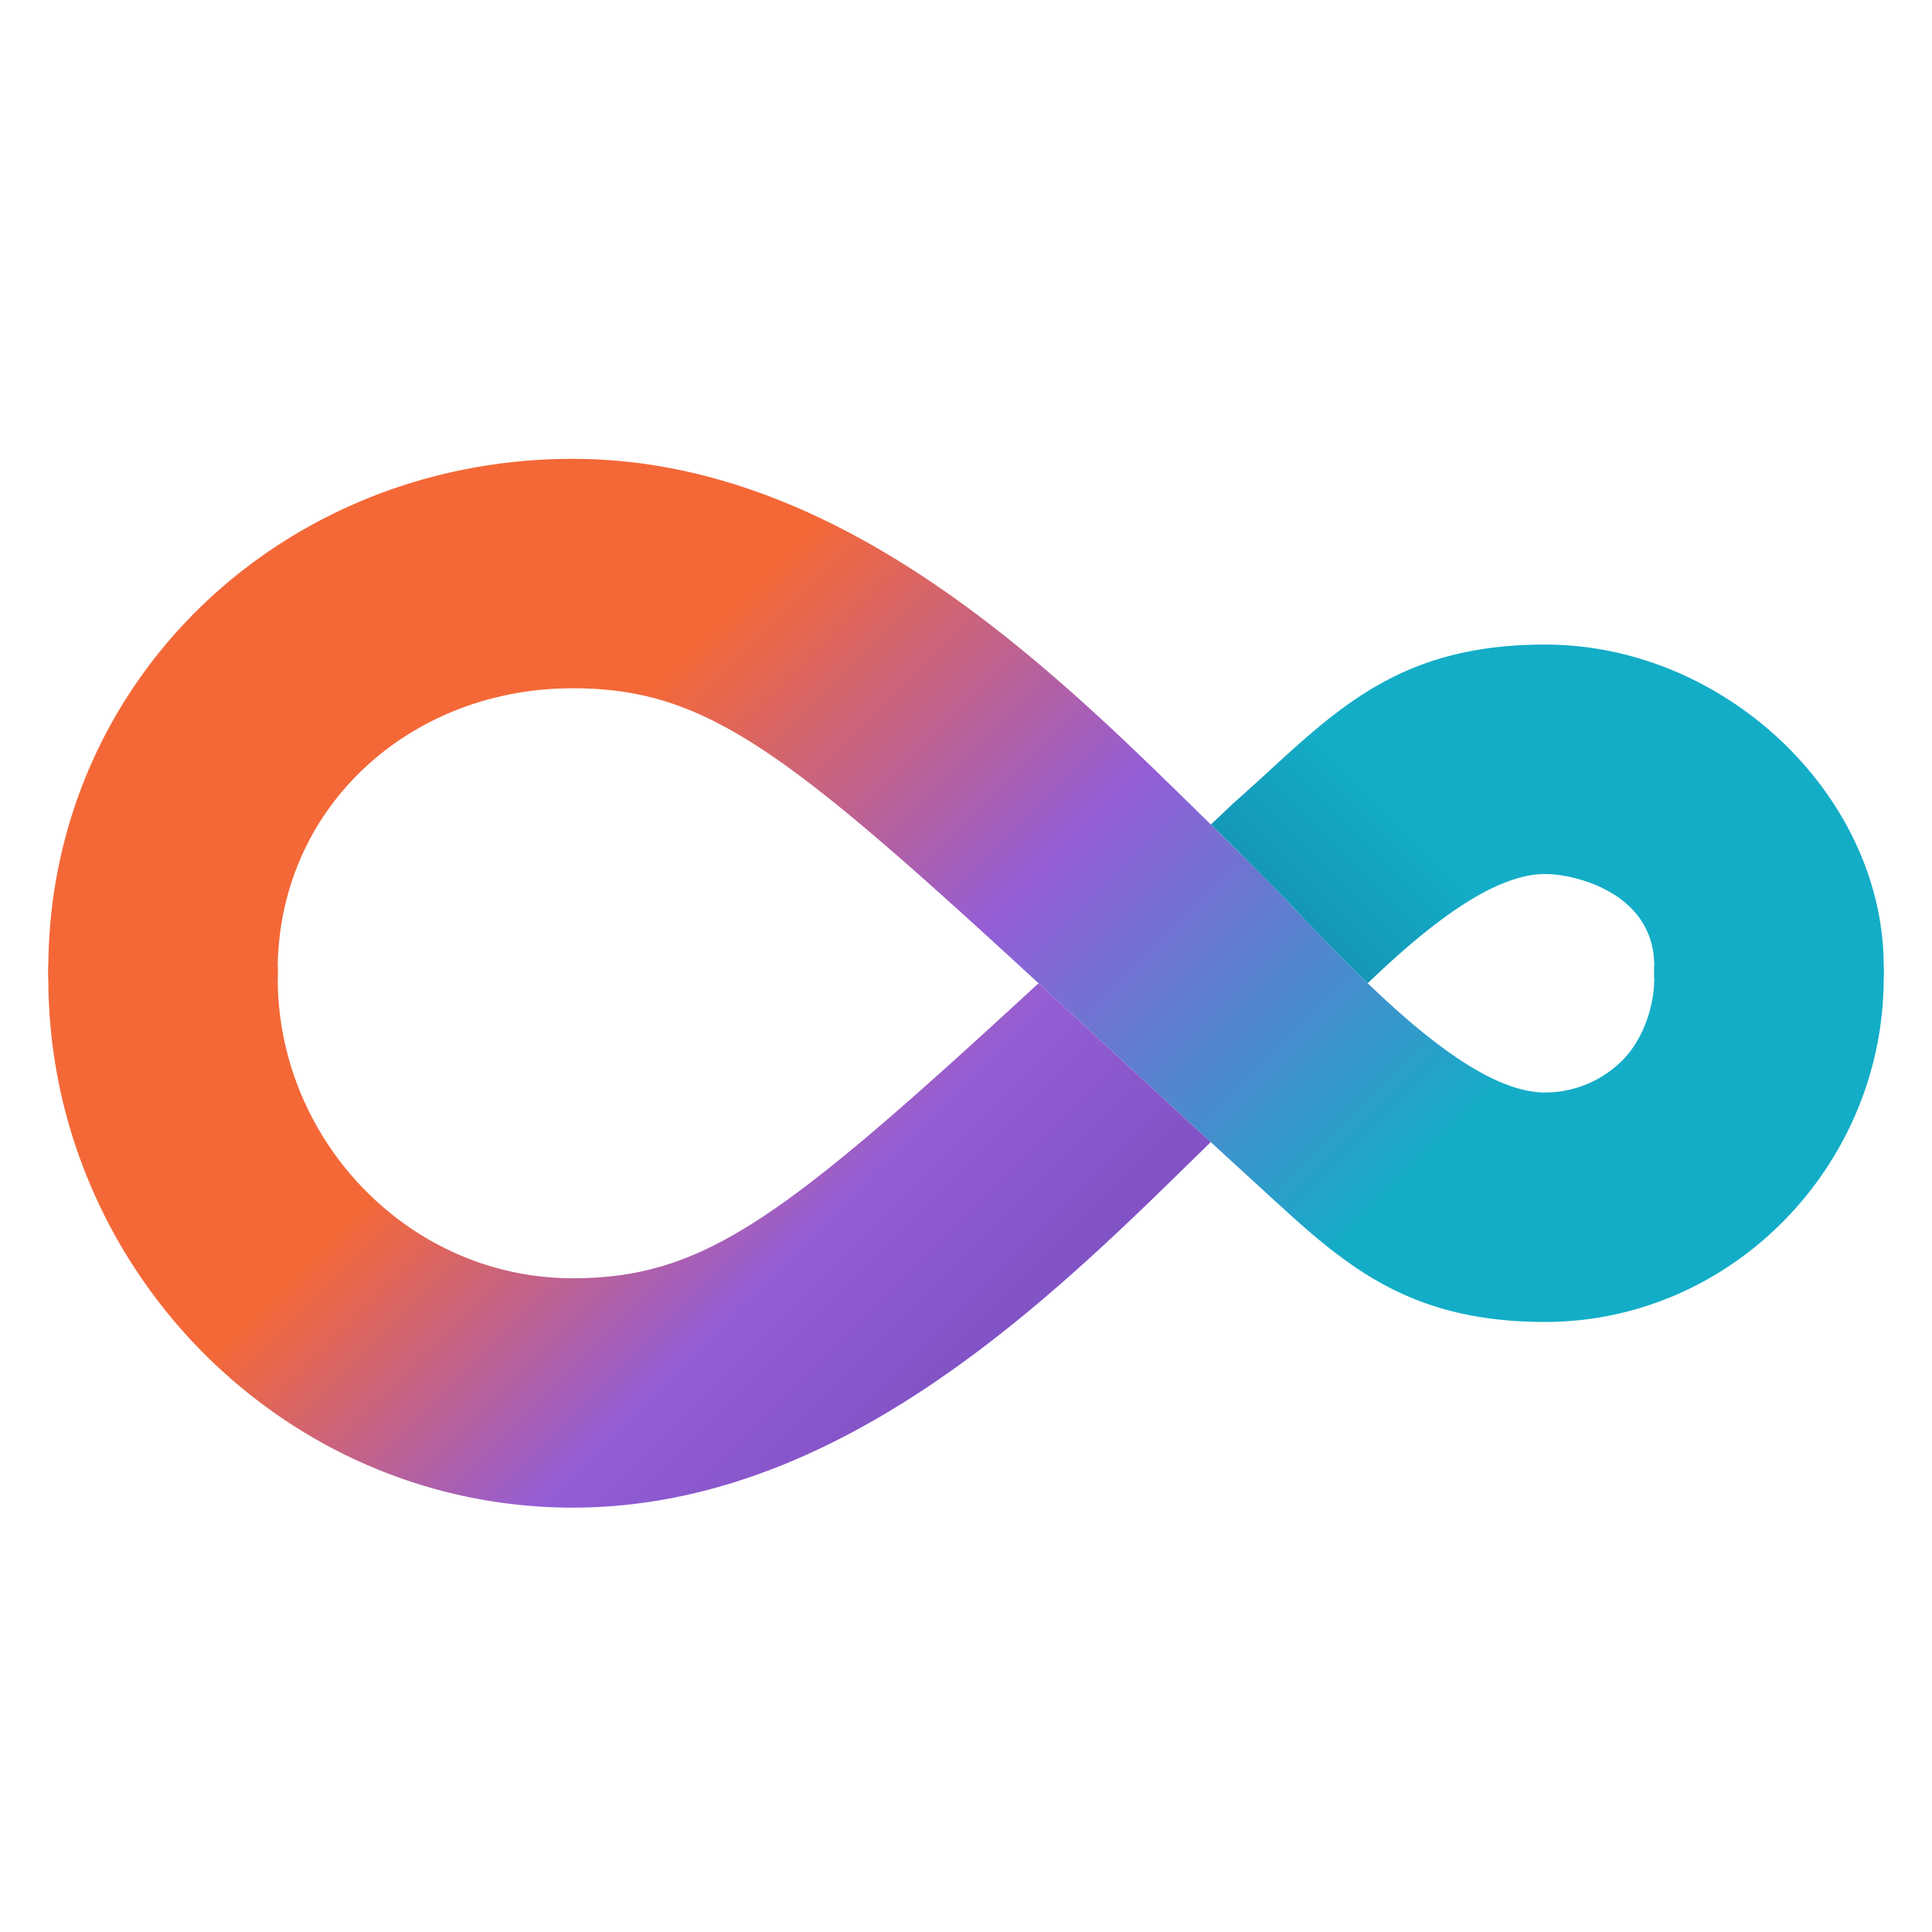 <svg width="80" height="80" fill="none" xmlns="http://www.w3.org/2000/svg"><path d="M49.45 33.468C43.372 27.514 34.682 19 23.715 19 11.775 19 2.086 28.083 2 40v.5h9.5V40c.102-6.654 5.533-11.5 12.215-11.5 6.091 0 9.482 3.137 22.747 15.409 2.01 1.86 4.03 3.71 6.048 5.56 3.125 2.864 5.75 5.27 11.466 5.27C71.721 54.738 78 48.244 78 40.5V40h-9.5v.5c0 1.2-.477 2.565-1.325 3.413a4.523 4.523 0 0 1-3.199 1.325c-3.146 0-7.51-4.594-10.583-7.83-1.28-1.35-2.614-2.638-3.943-3.94Z" fill="url(#a)"/><path d="M56.635 40.715c-1.158-1.113-2.265-2.278-3.242-3.307a125.457 125.457 0 0 0-3.254-3.266l.944-.892c.494-.435.966-.868 1.428-1.29 3.124-2.865 5.749-5.27 11.465-5.27C71.47 26.69 78 33 78 40v.5h-9.5V40c0-3-3.236-3.809-4.524-3.809-2.147 0-4.859 2.137-7.341 4.523Z" fill="url(#b)"/><path d="M43.004 40.715c1.073.988 2.223 2.052 3.458 3.194a1224.98 1224.98 0 0 0 3.672 3.382l-.684.67c-6.077 5.953-14.768 14.467-25.735 14.467C11.722 62.428 2 52.491 2 40.5V40h9.5v.5c0 6.745 5.469 12.43 12.215 12.43 5.525 0 8.827-2.582 19.289-12.215Z" fill="url(#c)"/><defs><linearGradient id="a" x1="30" y1="25.5" x2="56" y2="51.5" gradientUnits="userSpaceOnUse"><stop stop-color="#F46837"/><stop offset=".458" stop-color="#945DD6"/><stop offset="1" stop-color="#13ADC7"/></linearGradient><linearGradient id="b" x1="53.458" y1="37.604" x2="63" y2="28.062" gradientUnits="userSpaceOnUse"><stop stop-color="#1497B8"/><stop offset=".453" stop-color="#13ADC7"/></linearGradient><linearGradient id="c" x1="24" y1="41" x2="41" y2="58" gradientUnits="userSpaceOnUse"><stop stop-color="#F46837"/><stop offset=".583" stop-color="#945DD6"/><stop offset="1" stop-color="#7E51C2"/></linearGradient></defs></svg>